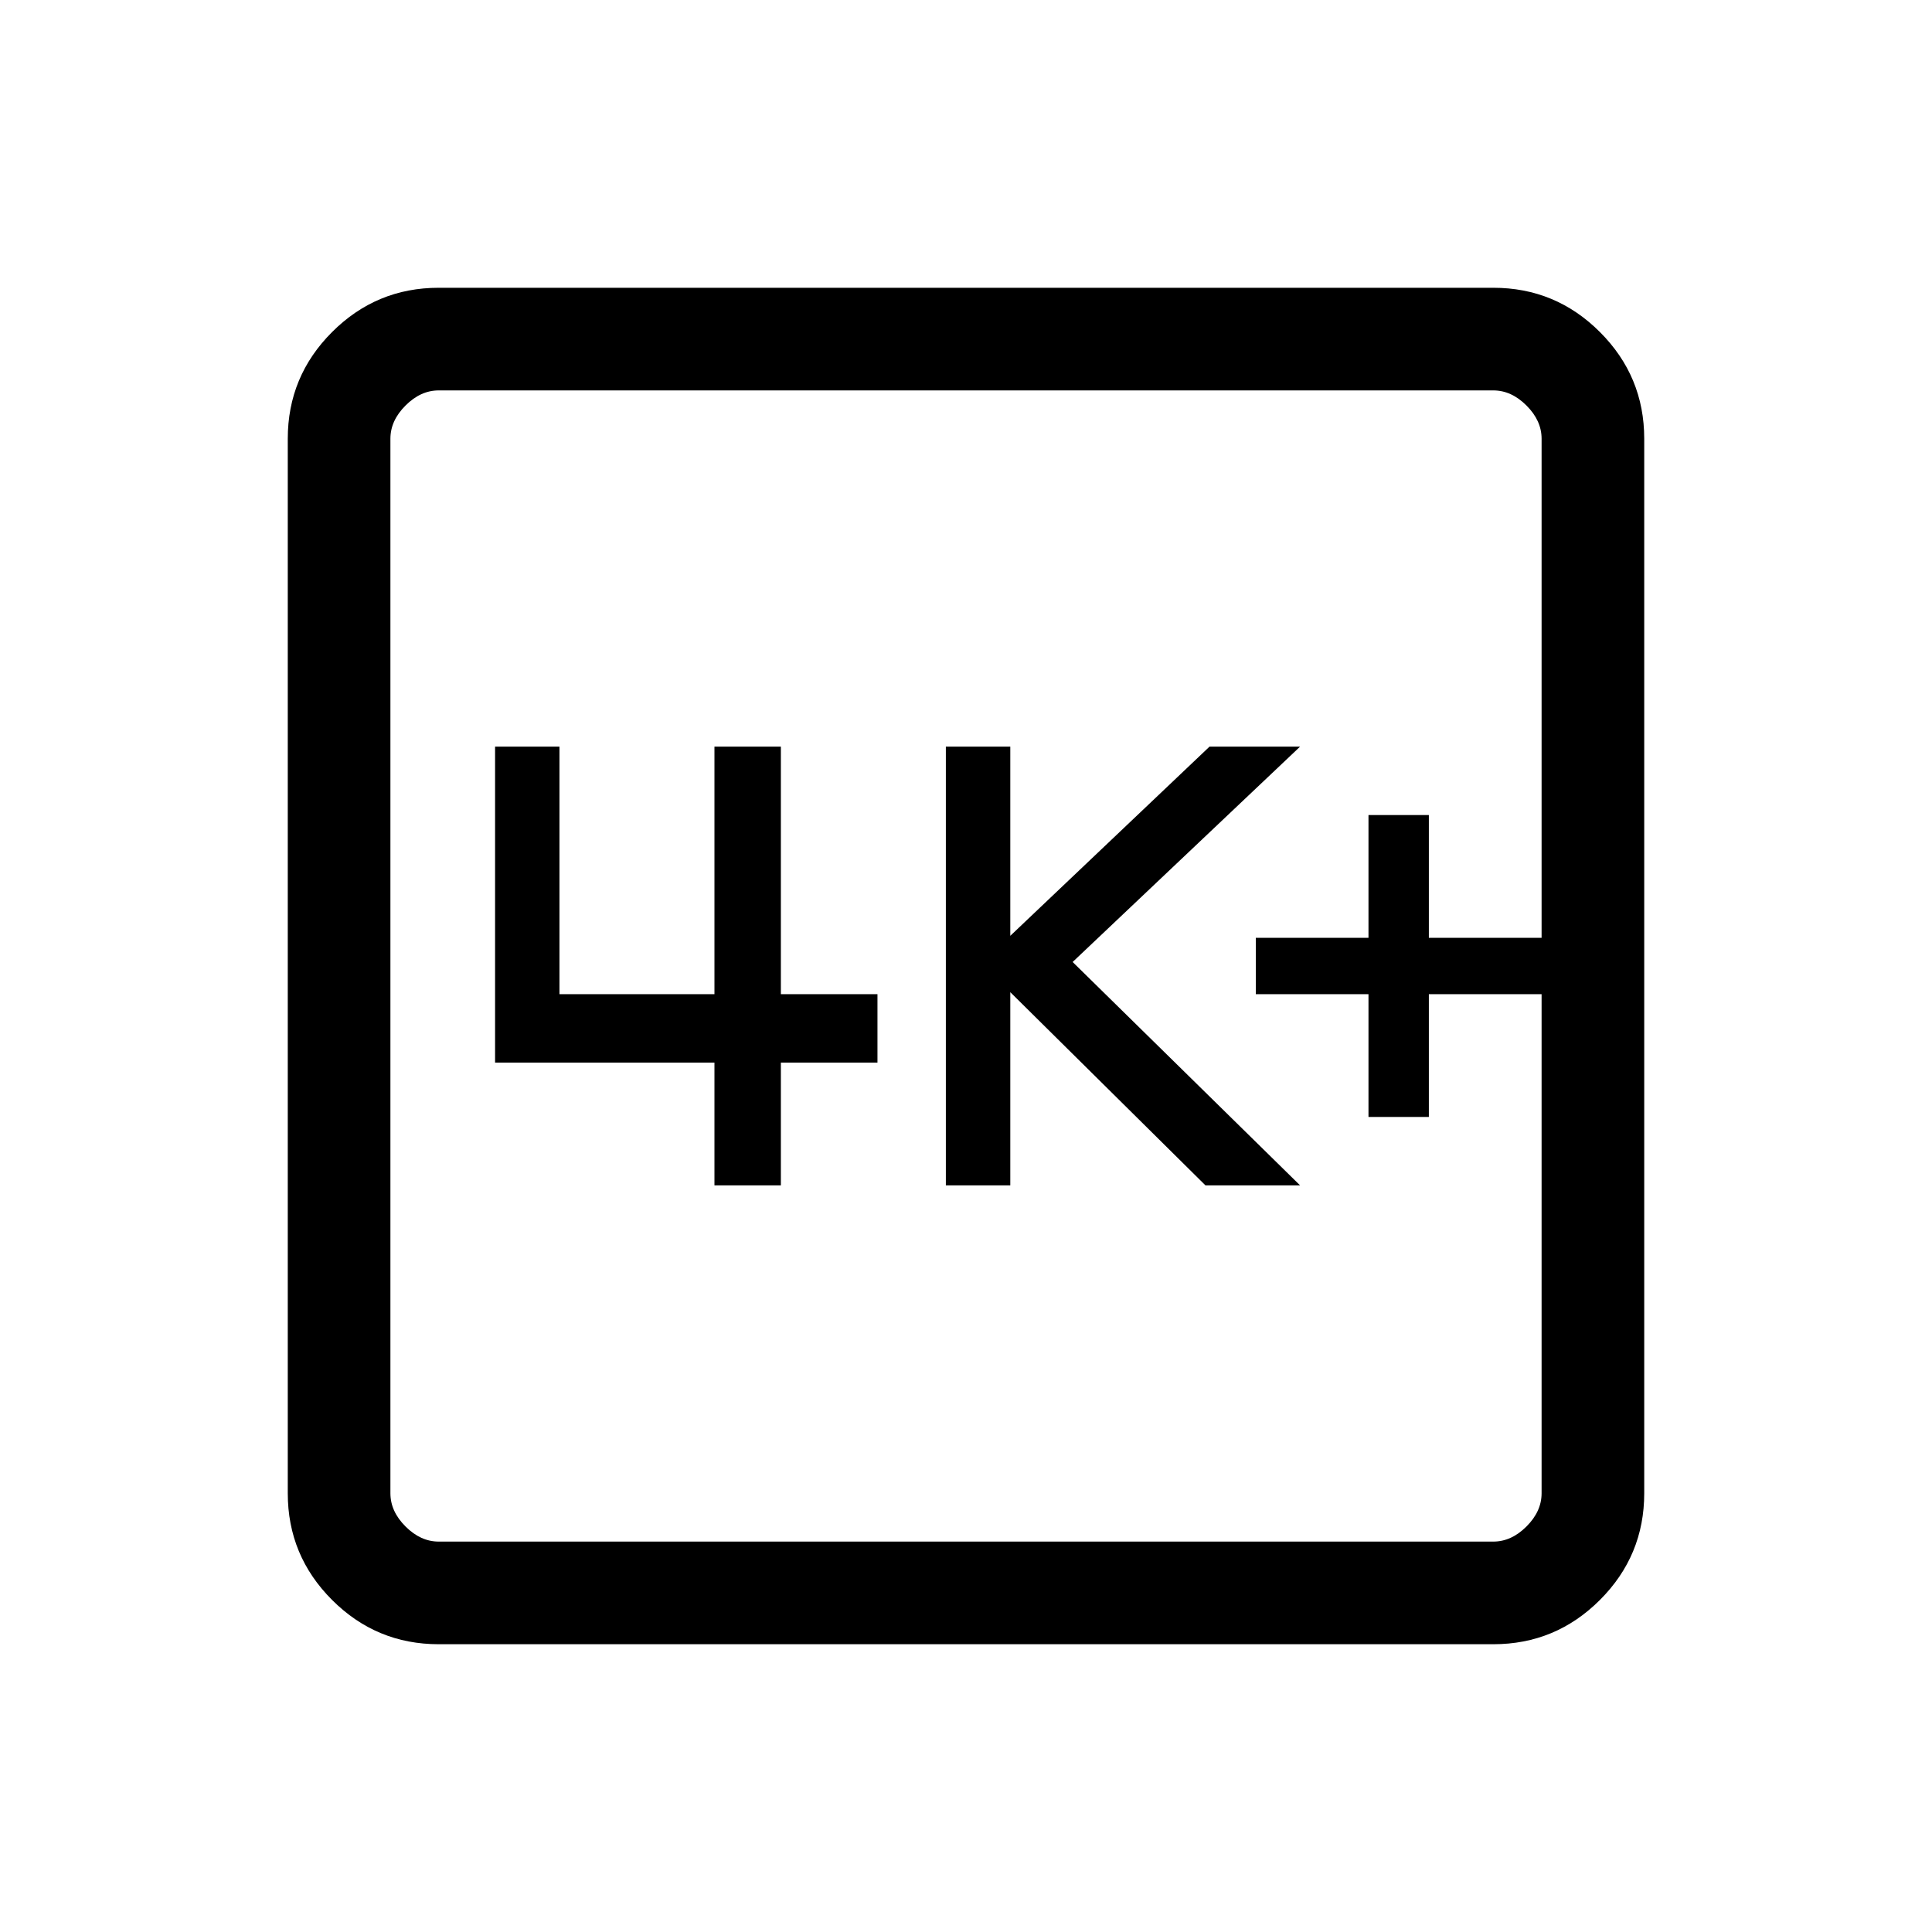 <svg xmlns="http://www.w3.org/2000/svg" height="40" width="40"><path d="M28.333 23.125h1.25v-2.542h2.334v-1.166h-2.334v-2.542h-1.25v2.542H26v1.166h2.333Zm-8.75 1.417h1.334v-4l4.041 4h1.959l-4.709-4.625 4.709-4.459h-1.875l-4.125 3.917v-3.917h-1.334Zm-4.791 0h1.375V22h2v-1.417h-2v-5.125h-1.375v5.125h-3.209v-5.125H10.25V22h4.542Zm-5.709 9.5q-1.291 0-2.208-.917-.917-.917-.917-2.208V9.083q0-1.291.917-2.208.917-.917 2.208-.917h21.834q1.291 0 2.208.917.917.917.917 2.208v21.834q0 1.291-.917 2.208-.917.917-2.208.917Zm0-2.125h21.834q.375 0 .687-.313.313-.312.313-.687V9.083q0-.375-.313-.687-.312-.313-.687-.313H9.083q-.375 0-.687.313-.313.312-.313.687v21.834q0 .375.313.687.312.313.687.313Zm-1-23.834v23.834V8.083Z"/></svg>